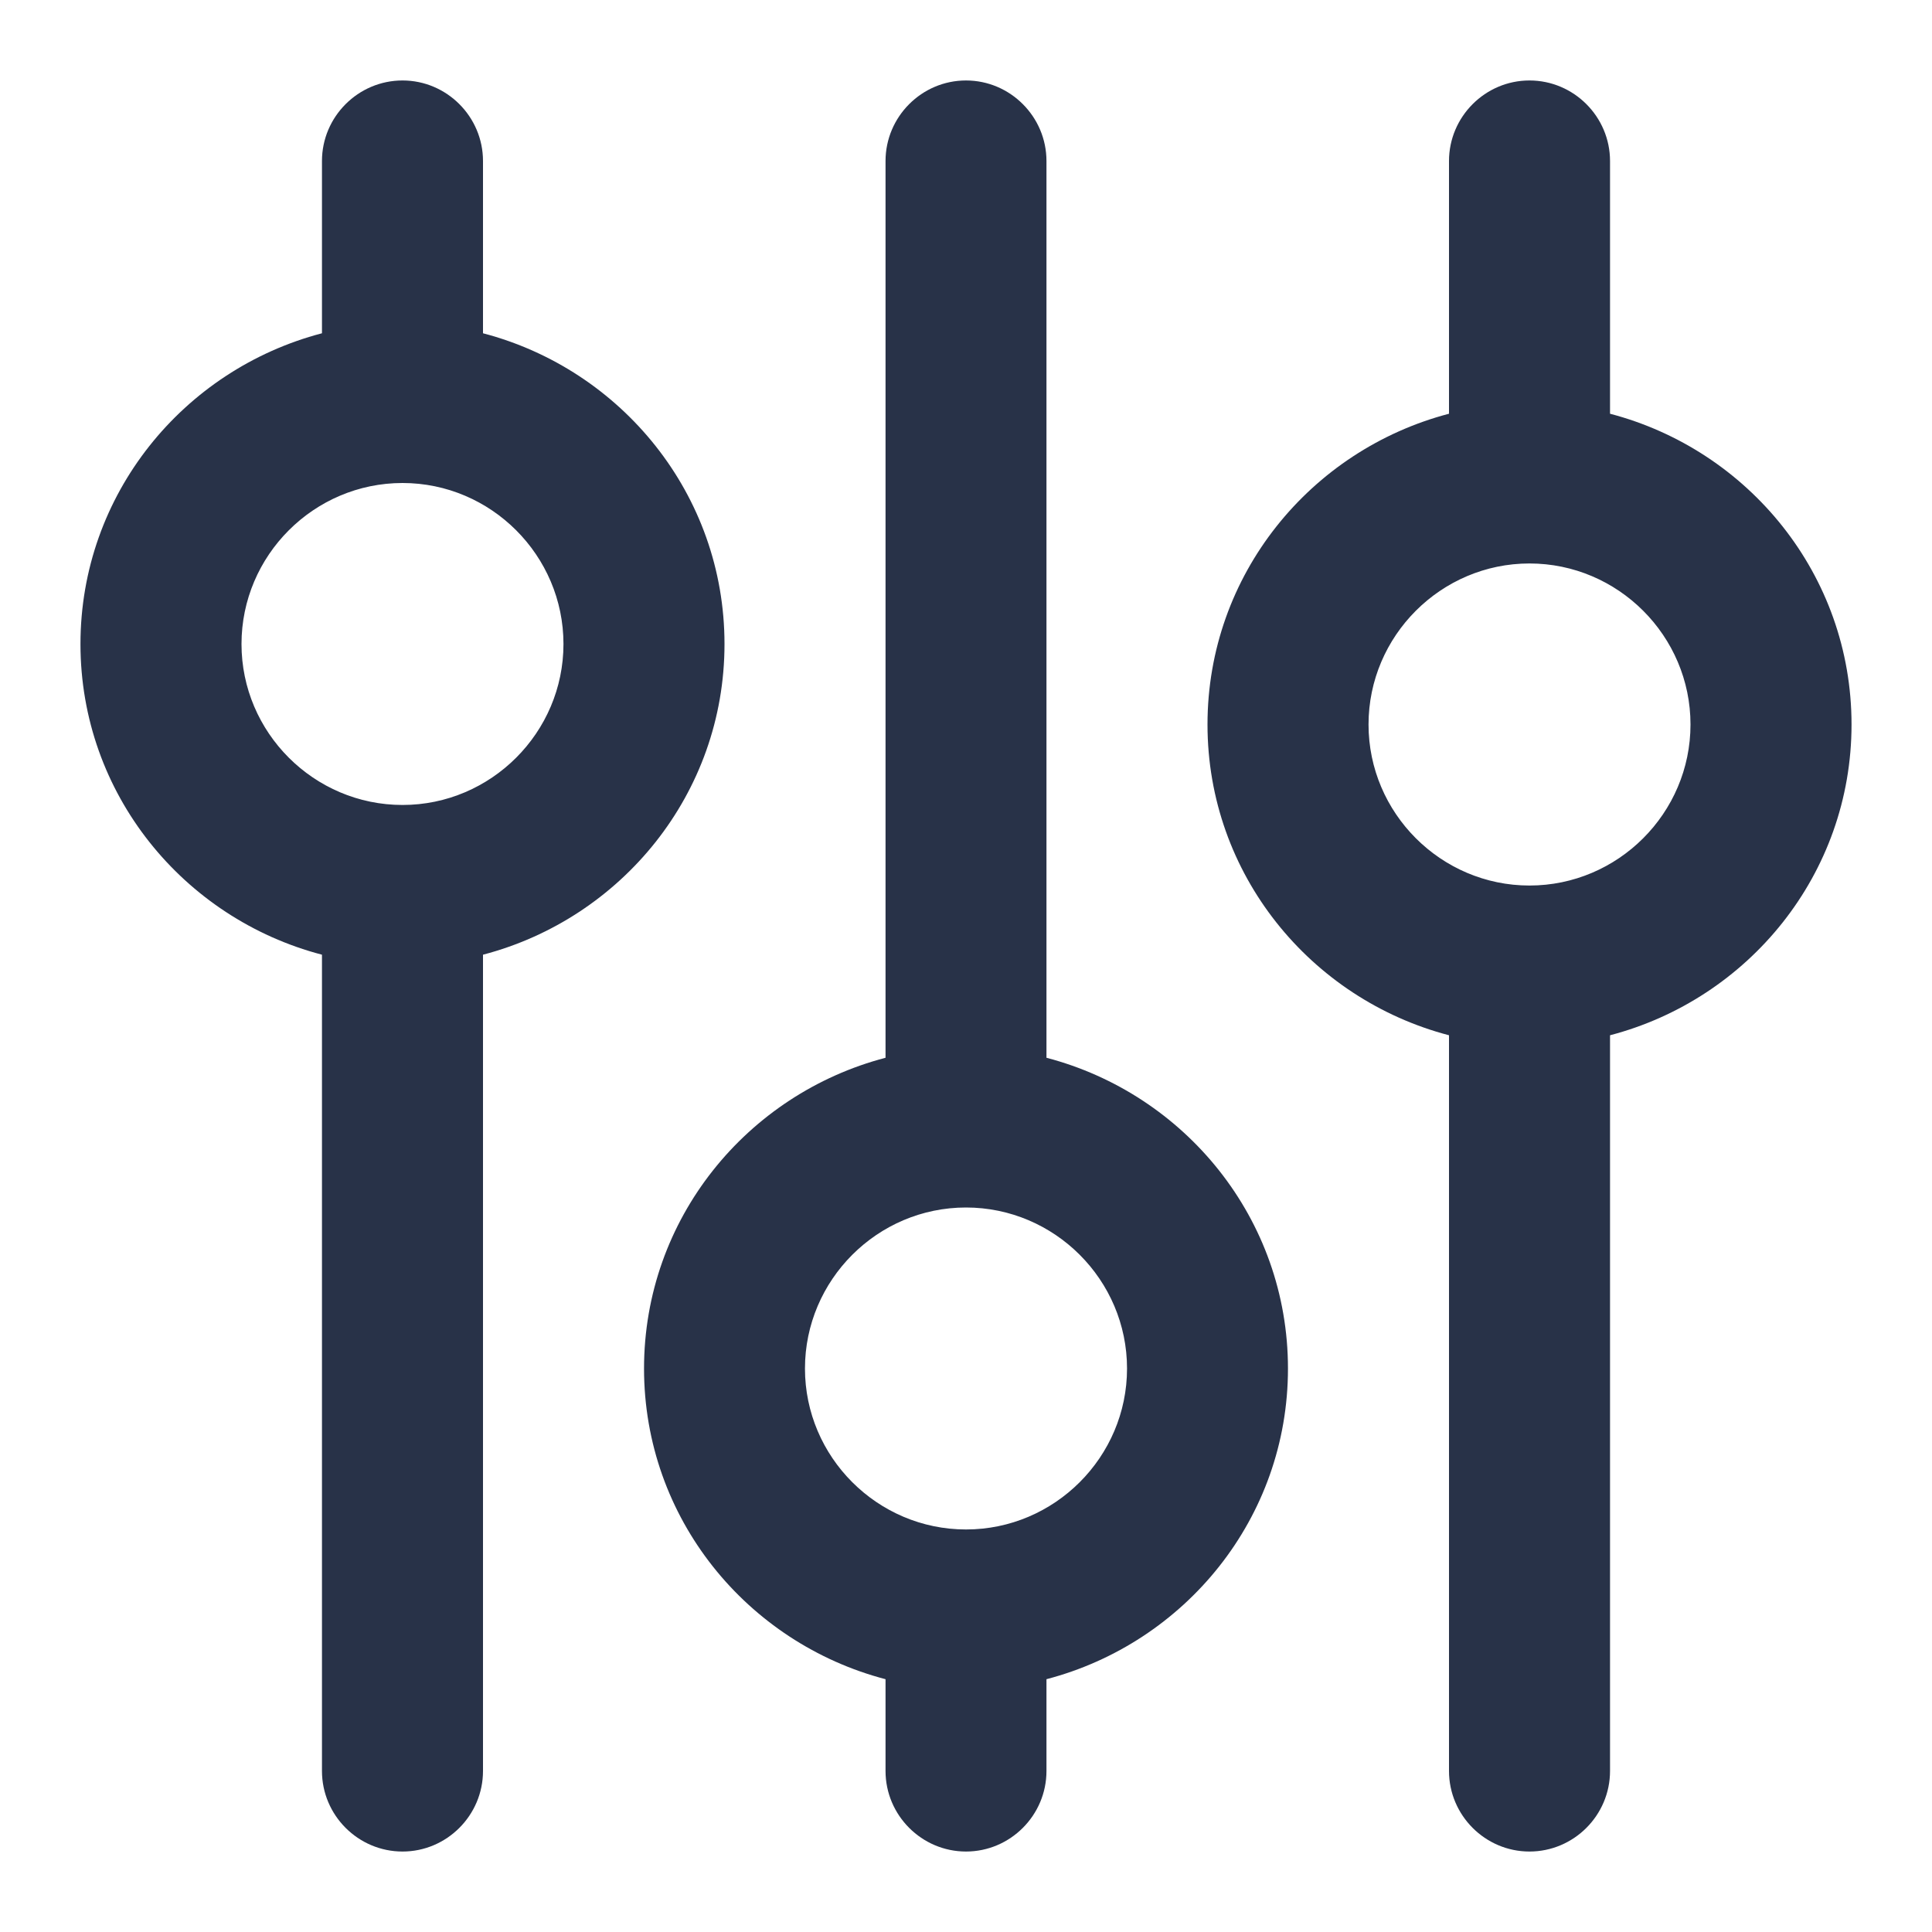 <svg width="20" height="20" viewBox="0 0 20 20" fill="none" xmlns="http://www.w3.org/2000/svg">
<path d="M19.167 7.5C19.167 5.95 18.1 4.658 16.667 4.283V1.667C16.667 1.208 16.292 0.833 15.833 0.833C15.375 0.833 15 1.208 15 1.667V4.283C13.567 4.658 12.5 5.95 12.5 7.5C12.5 9.05 13.567 10.342 15 10.717V18.333C15 18.792 15.375 19.167 15.833 19.167C16.292 19.167 16.667 18.792 16.667 18.333V10.717C18.1 10.342 19.167 9.05 19.167 7.5ZM15.833 9.167C14.917 9.167 14.167 8.417 14.167 7.5C14.167 6.583 14.917 5.833 15.833 5.833C16.75 5.833 17.5 6.583 17.5 7.5C17.5 8.417 16.75 9.167 15.833 9.167ZM10.833 10.95V1.667C10.833 1.208 10.458 0.833 10 0.833C9.542 0.833 9.167 1.208 9.167 1.667V10.95C7.733 11.325 6.667 12.617 6.667 14.167C6.667 15.717 7.733 17.008 9.167 17.383V18.333C9.167 18.792 9.542 19.167 10 19.167C10.458 19.167 10.833 18.792 10.833 18.333V17.383C12.267 17.008 13.333 15.717 13.333 14.167C13.333 12.617 12.267 11.325 10.833 10.95ZM10 15.833C9.083 15.833 8.333 15.083 8.333 14.167C8.333 13.25 9.083 12.5 10 12.5C10.917 12.5 11.667 13.25 11.667 14.167C11.667 15.083 10.917 15.833 10 15.833ZM7.5 6.667C7.5 5.117 6.433 3.825 5 3.45V1.667C5 1.208 4.625 0.833 4.167 0.833C3.708 0.833 3.333 1.208 3.333 1.667V3.45C1.9 3.825 0.833 5.117 0.833 6.667C0.833 8.217 1.9 9.508 3.333 9.883V18.333C3.333 18.792 3.708 19.167 4.167 19.167C4.625 19.167 5 18.792 5 18.333V9.883C6.433 9.508 7.5 8.217 7.5 6.667ZM4.167 8.333C3.25 8.333 2.5 7.583 2.5 6.667C2.5 5.75 3.25 5 4.167 5C5.083 5 5.833 5.75 5.833 6.667C5.833 7.583 5.083 8.333 4.167 8.333Z" fill="#283248"/>
</svg>
